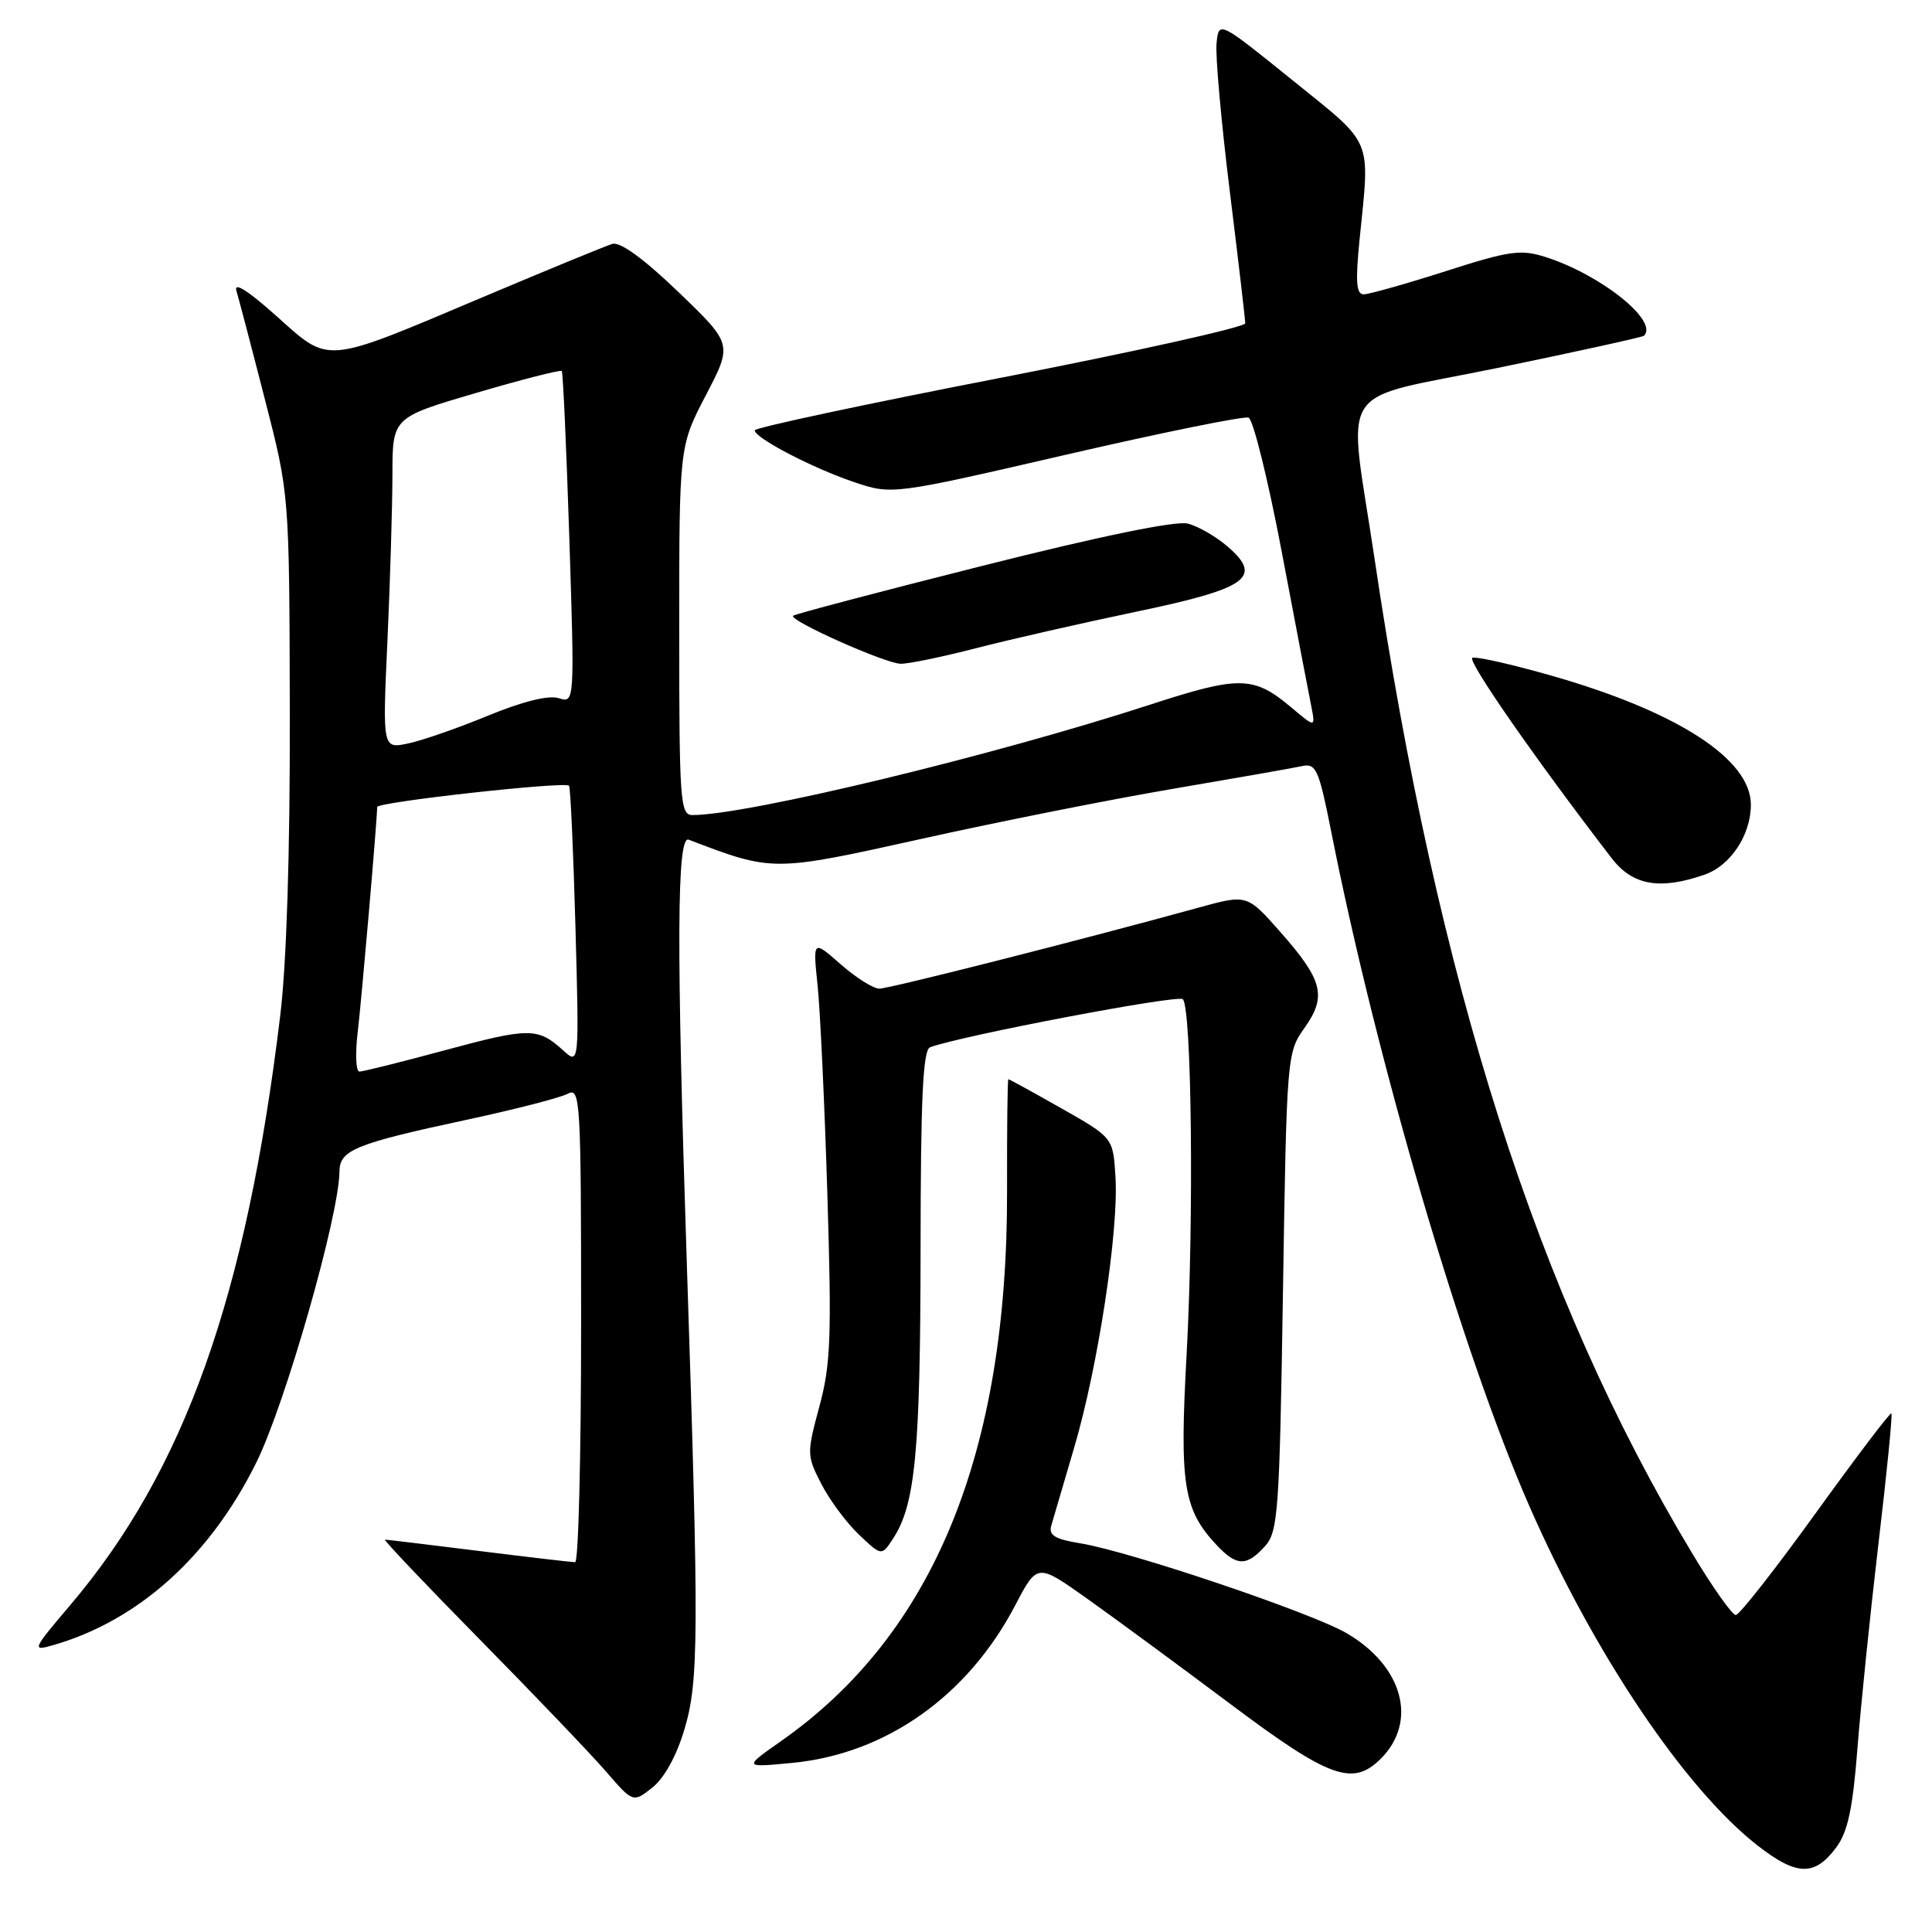<?xml version="1.0" encoding="UTF-8" standalone="no"?>
<!DOCTYPE svg PUBLIC "-//W3C//DTD SVG 1.1//EN" "http://www.w3.org/Graphics/SVG/1.1/DTD/svg11.dtd" >
<svg xmlns="http://www.w3.org/2000/svg" xmlns:xlink="http://www.w3.org/1999/xlink" version="1.1" viewBox="0 0 256 256">
 <g >
 <path fill="currentColor"
d=" M 243.30 244.81 C 244.84 242.75 245.50 239.66 246.12 231.68 C 246.57 225.94 247.83 213.67 248.92 204.41 C 250.02 195.15 250.78 187.44 250.62 187.28 C 250.46 187.12 245.95 193.07 240.59 200.50 C 235.24 207.92 230.47 214.00 230.00 214.00 C 229.52 214.00 226.90 210.29 224.18 205.75 C 203.70 171.67 190.49 130.27 182.13 74.00 C 178.59 50.19 176.61 53.25 198.51 48.74 C 208.95 46.59 217.65 44.67 217.84 44.49 C 219.81 42.54 212.11 36.39 204.80 34.06 C 201.51 33.01 200.01 33.22 191.54 35.94 C 186.28 37.62 181.40 39.00 180.70 39.00 C 179.71 39.00 179.59 37.34 180.15 31.75 C 181.53 18.02 182.10 19.39 171.25 10.62 C 161.50 2.75 161.50 2.75 161.20 5.73 C 161.03 7.36 161.82 16.18 162.95 25.32 C 164.08 34.45 165.00 42.34 165.00 42.84 C 165.00 43.34 150.38 46.60 132.50 50.08 C 114.62 53.55 100.00 56.68 100.00 57.02 C 100.00 58.02 107.58 61.98 113.08 63.85 C 118.18 65.58 118.18 65.58 141.26 60.25 C 153.95 57.32 164.84 55.11 165.44 55.34 C 166.05 55.57 168.03 63.58 169.84 73.13 C 171.65 82.68 173.40 91.84 173.73 93.47 C 174.32 96.45 174.32 96.45 171.08 93.72 C 166.12 89.55 164.25 89.51 152.37 93.38 C 131.60 100.14 99.00 108.00 91.75 108.00 C 90.13 108.00 90.00 106.18 90.00 83.57 C 90.00 59.15 90.00 59.15 93.53 52.37 C 97.07 45.59 97.07 45.59 89.91 38.71 C 85.29 34.27 82.18 32.01 81.13 32.32 C 80.23 32.59 72.49 35.78 63.91 39.40 C 42.74 48.35 43.76 48.25 36.62 41.87 C 32.81 38.46 30.95 37.30 31.33 38.55 C 31.65 39.62 33.36 46.12 35.12 53.00 C 38.34 65.50 38.34 65.50 38.40 94.50 C 38.44 112.78 37.98 127.57 37.14 134.50 C 32.65 171.80 24.45 194.83 9.32 212.67 C 4.26 218.63 4.19 218.81 7.05 217.99 C 18.32 214.75 27.81 206.22 33.96 193.80 C 37.81 186.02 44.93 161.10 44.98 155.23 C 45.01 152.38 47.04 151.55 62.00 148.34 C 68.33 146.98 74.29 145.44 75.25 144.92 C 76.90 144.04 77.00 145.79 77.00 175.49 C 77.00 192.82 76.65 207.00 76.21 207.00 C 75.78 207.00 70.04 206.33 63.46 205.51 C 56.88 204.69 51.28 204.01 51.01 204.01 C 50.75 204.00 56.40 209.96 63.58 217.25 C 70.76 224.54 78.26 232.39 80.26 234.69 C 83.88 238.88 83.88 238.88 86.43 236.87 C 88.00 235.64 89.64 232.68 90.68 229.18 C 92.60 222.78 92.63 216.86 91.01 167.50 C 89.62 125.23 89.68 110.67 91.25 111.26 C 102.41 115.53 102.37 115.53 122.07 111.16 C 132.21 108.90 147.25 105.91 155.50 104.51 C 163.75 103.10 171.42 101.76 172.54 101.51 C 174.39 101.11 174.76 101.95 176.41 110.28 C 182.45 140.76 193.77 179.31 202.64 199.55 C 211.21 219.11 223.26 237.04 232.90 244.55 C 238.07 248.58 240.45 248.64 243.30 244.81 Z  M 182.97 233.03 C 187.89 228.11 185.90 220.78 178.46 216.42 C 173.79 213.69 149.82 205.60 143.16 204.50 C 139.78 203.95 138.93 203.43 139.30 202.15 C 139.56 201.24 140.93 196.57 142.35 191.76 C 145.48 181.14 148.23 163.19 147.81 156.02 C 147.50 150.75 147.50 150.75 140.66 146.87 C 136.90 144.74 133.73 143.00 133.61 143.00 C 133.50 143.00 133.42 149.64 133.44 157.75 C 133.53 192.56 123.69 216.55 103.50 230.70 C 98.50 234.21 98.50 234.21 104.91 233.60 C 117.35 232.43 128.22 224.76 134.53 212.70 C 137.44 207.14 137.44 207.14 143.97 211.77 C 147.56 214.32 156.08 220.58 162.91 225.70 C 176.15 235.63 179.24 236.76 182.97 233.03 Z  M 167.60 204.90 C 169.36 202.95 169.54 200.47 170.00 171.15 C 170.49 139.92 170.53 139.46 172.85 136.21 C 175.83 132.02 175.30 129.89 169.66 123.50 C 165.24 118.50 165.24 118.50 158.87 120.25 C 143.47 124.50 117.84 131.00 116.52 131.00 C 115.72 131.00 113.41 129.55 111.39 127.77 C 107.71 124.54 107.71 124.54 108.33 130.52 C 108.68 133.81 109.26 146.28 109.63 158.24 C 110.21 177.14 110.08 180.82 108.57 186.37 C 106.89 192.59 106.90 192.88 108.83 196.63 C 109.92 198.76 112.17 201.78 113.82 203.35 C 116.82 206.20 116.82 206.20 118.35 203.85 C 121.28 199.36 121.95 192.35 121.98 165.86 C 121.99 145.47 122.29 139.11 123.25 138.76 C 127.60 137.19 156.10 131.77 156.73 132.40 C 157.91 133.58 158.21 161.63 157.23 179.50 C 156.28 196.73 156.80 200.03 161.22 204.74 C 163.86 207.55 165.17 207.58 167.60 204.90 Z  M 225.88 115.89 C 229.31 114.70 232.00 110.63 232.00 106.63 C 232.00 100.55 222.15 94.22 205.27 89.44 C 200.19 88.00 195.61 86.97 195.10 87.16 C 194.31 87.44 203.48 100.63 213.58 113.75 C 216.34 117.33 219.96 117.96 225.88 115.89 Z  M 129.33 85.89 C 133.83 84.73 143.32 82.57 150.43 81.08 C 165.31 77.98 167.39 76.52 162.70 72.45 C 161.16 71.11 158.77 69.73 157.39 69.38 C 155.79 68.98 145.83 71.03 130.19 74.97 C 116.61 78.39 105.32 81.37 105.09 81.59 C 104.47 82.19 117.25 87.90 119.33 87.95 C 120.34 87.98 124.84 87.05 129.33 85.89 Z  M 47.40 136.75 C 47.90 132.56 49.92 109.30 49.98 106.93 C 50.00 106.27 74.87 103.52 75.40 104.11 C 75.59 104.33 75.97 112.74 76.25 122.81 C 76.75 141.11 76.75 141.11 74.62 139.18 C 71.28 136.14 70.14 136.14 59.00 139.15 C 53.22 140.71 48.11 141.99 47.63 141.99 C 47.16 142.00 47.05 139.64 47.40 136.75 Z  M 51.34 84.86 C 51.70 76.96 51.99 67.08 52.00 62.91 C 52.00 55.32 52.00 55.32 63.07 52.07 C 69.16 50.28 74.28 48.97 74.44 49.16 C 74.60 49.35 75.05 59.33 75.44 71.34 C 76.14 93.18 76.14 93.18 74.03 92.51 C 72.70 92.09 69.29 92.93 64.71 94.81 C 60.75 96.45 55.97 98.11 54.09 98.51 C 50.68 99.23 50.68 99.23 51.34 84.86 Z "/>
</g>
</svg>